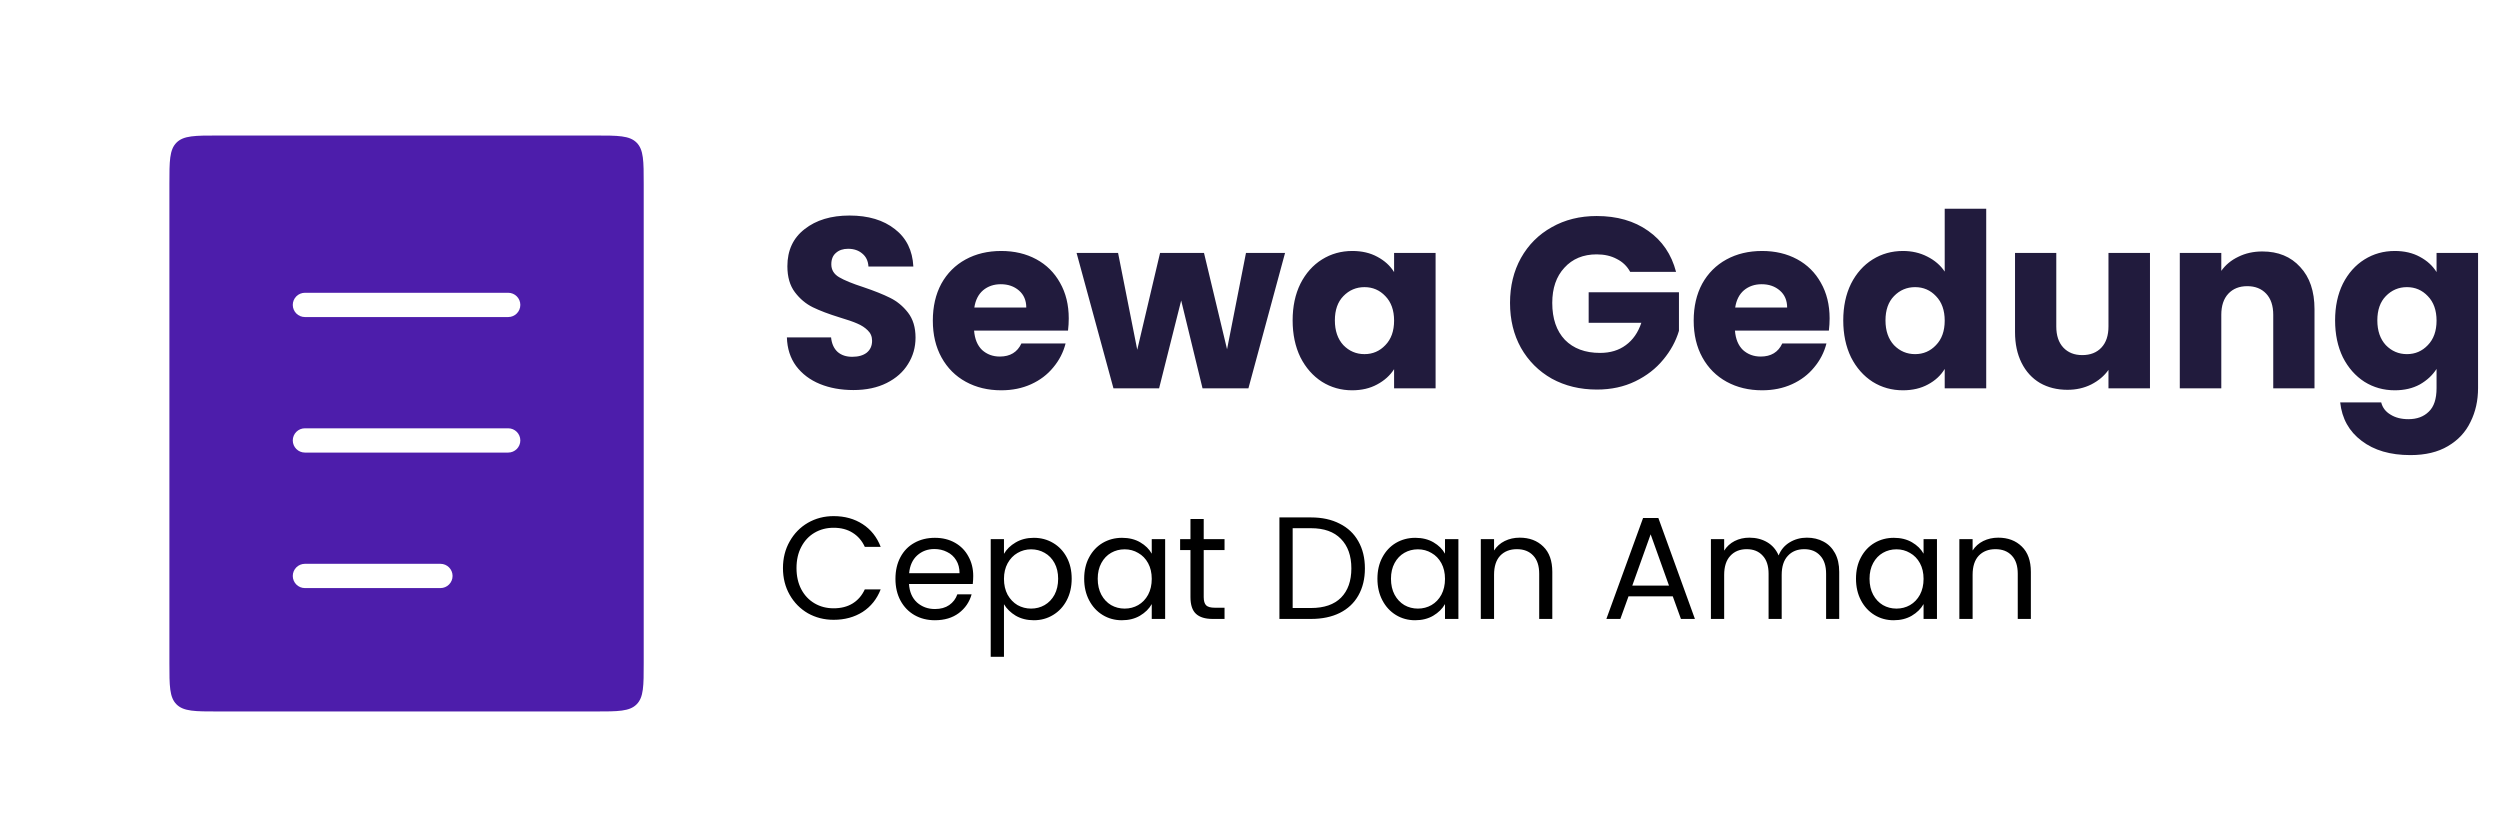 <svg width="206" height="67" viewBox="0 0 206 67" fill="none" xmlns="http://www.w3.org/2000/svg">
<path fill-rule="evenodd" clip-rule="evenodd" d="M14.544 11.752C13.958 12.338 13.958 13.281 13.958 15.167V54.625C13.958 56.511 13.958 57.453 14.544 58.039C15.13 58.625 16.073 58.625 17.958 58.625H49.042C50.927 58.625 51.87 58.625 52.456 58.039C53.042 57.453 53.042 56.511 53.042 54.625V15.167C53.042 13.281 53.042 12.338 52.456 11.752C51.87 11.167 50.927 11.167 49.042 11.167H17.958C16.073 11.167 15.13 11.167 14.544 11.752ZM25.125 24.125C24.573 24.125 24.125 24.573 24.125 25.125C24.125 25.677 24.573 26.125 25.125 26.125H41.875C42.427 26.125 42.875 25.677 42.875 25.125C42.875 24.573 42.427 24.125 41.875 24.125H25.125ZM25.125 35.292C24.573 35.292 24.125 35.739 24.125 36.292C24.125 36.844 24.573 37.292 25.125 37.292H41.875C42.427 37.292 42.875 36.844 42.875 36.292C42.875 35.739 42.427 35.292 41.875 35.292H25.125ZM25.125 46.458C24.573 46.458 24.125 46.906 24.125 47.458C24.125 48.011 24.573 48.458 25.125 48.458H36.292C36.844 48.458 37.292 48.011 37.292 47.458C37.292 46.906 36.844 46.458 36.292 46.458H25.125Z" fill="#4D1DAB"/>
<path d="M70.32 32.14C69.293 32.14 68.373 31.973 67.56 31.64C66.747 31.307 66.093 30.813 65.6 30.16C65.12 29.507 64.867 28.72 64.84 27.8H68.48C68.533 28.32 68.713 28.72 69.02 29C69.327 29.267 69.727 29.4 70.22 29.4C70.727 29.4 71.127 29.287 71.42 29.06C71.713 28.82 71.86 28.493 71.86 28.08C71.86 27.733 71.74 27.447 71.5 27.22C71.273 26.993 70.987 26.807 70.64 26.66C70.307 26.513 69.827 26.347 69.2 26.16C68.293 25.88 67.553 25.6 66.98 25.32C66.407 25.04 65.913 24.627 65.5 24.08C65.087 23.533 64.88 22.82 64.88 21.94C64.88 20.633 65.353 19.613 66.3 18.88C67.247 18.133 68.48 17.76 70 17.76C71.547 17.76 72.793 18.133 73.74 18.88C74.687 19.613 75.193 20.64 75.26 21.96H71.56C71.533 21.507 71.367 21.153 71.06 20.9C70.753 20.633 70.36 20.5 69.88 20.5C69.467 20.5 69.133 20.613 68.88 20.84C68.627 21.053 68.5 21.367 68.5 21.78C68.5 22.233 68.713 22.587 69.14 22.84C69.567 23.093 70.233 23.367 71.14 23.66C72.047 23.967 72.78 24.26 73.34 24.54C73.913 24.82 74.407 25.227 74.82 25.76C75.233 26.293 75.44 26.98 75.44 27.82C75.44 28.62 75.233 29.347 74.82 30C74.42 30.653 73.833 31.173 73.06 31.56C72.287 31.947 71.373 32.14 70.32 32.14ZM88.065 26.24C88.065 26.56 88.045 26.893 88.005 27.24H80.265C80.318 27.933 80.538 28.467 80.925 28.84C81.325 29.2 81.811 29.38 82.385 29.38C83.238 29.38 83.831 29.02 84.165 28.3H87.805C87.618 29.033 87.278 29.693 86.785 30.28C86.305 30.867 85.698 31.327 84.965 31.66C84.231 31.993 83.411 32.16 82.505 32.16C81.411 32.16 80.438 31.927 79.585 31.46C78.731 30.993 78.065 30.327 77.585 29.46C77.105 28.593 76.865 27.58 76.865 26.42C76.865 25.26 77.098 24.247 77.565 23.38C78.045 22.513 78.711 21.847 79.565 21.38C80.418 20.913 81.398 20.68 82.505 20.68C83.585 20.68 84.545 20.907 85.385 21.36C86.225 21.813 86.878 22.46 87.345 23.3C87.825 24.14 88.065 25.12 88.065 26.24ZM84.565 25.34C84.565 24.753 84.365 24.287 83.965 23.94C83.565 23.593 83.065 23.42 82.465 23.42C81.891 23.42 81.405 23.587 81.005 23.92C80.618 24.253 80.378 24.727 80.285 25.34H84.565ZM105.889 20.84L102.869 32H99.089L97.329 24.76L95.509 32H91.749L88.709 20.84H92.129L93.709 28.82L95.589 20.84H99.209L101.109 28.78L102.669 20.84H105.889ZM106.513 26.4C106.513 25.253 106.726 24.247 107.153 23.38C107.593 22.513 108.186 21.847 108.933 21.38C109.68 20.913 110.513 20.68 111.433 20.68C112.22 20.68 112.906 20.84 113.493 21.16C114.093 21.48 114.553 21.9 114.873 22.42V20.84H118.293V32H114.873V30.42C114.54 30.94 114.073 31.36 113.473 31.68C112.886 32 112.2 32.16 111.413 32.16C110.506 32.16 109.68 31.927 108.933 31.46C108.186 30.98 107.593 30.307 107.153 29.44C106.726 28.56 106.513 27.547 106.513 26.4ZM114.873 26.42C114.873 25.567 114.633 24.893 114.153 24.4C113.686 23.907 113.113 23.66 112.433 23.66C111.753 23.66 111.173 23.907 110.693 24.4C110.226 24.88 109.993 25.547 109.993 26.4C109.993 27.253 110.226 27.933 110.693 28.44C111.173 28.933 111.753 29.18 112.433 29.18C113.113 29.18 113.686 28.933 114.153 28.44C114.633 27.947 114.873 27.273 114.873 26.42ZM134.326 22.4C134.072 21.933 133.706 21.58 133.226 21.34C132.759 21.087 132.206 20.96 131.566 20.96C130.459 20.96 129.572 21.327 128.906 22.06C128.239 22.78 127.906 23.747 127.906 24.96C127.906 26.253 128.252 27.267 128.946 28C129.652 28.72 130.619 29.08 131.846 29.08C132.686 29.08 133.392 28.867 133.966 28.44C134.552 28.013 134.979 27.4 135.246 26.6H130.906V24.08H138.346V27.26C138.092 28.113 137.659 28.907 137.046 29.64C136.446 30.373 135.679 30.967 134.746 31.42C133.812 31.873 132.759 32.1 131.586 32.1C130.199 32.1 128.959 31.8 127.866 31.2C126.786 30.587 125.939 29.74 125.326 28.66C124.726 27.58 124.426 26.347 124.426 24.96C124.426 23.573 124.726 22.34 125.326 21.26C125.939 20.167 126.786 19.32 127.866 18.72C128.946 18.107 130.179 17.8 131.566 17.8C133.246 17.8 134.659 18.207 135.806 19.02C136.966 19.833 137.732 20.96 138.106 22.4H134.326ZM150.76 26.24C150.76 26.56 150.74 26.893 150.7 27.24H142.96C143.013 27.933 143.233 28.467 143.62 28.84C144.02 29.2 144.507 29.38 145.08 29.38C145.933 29.38 146.527 29.02 146.86 28.3H150.5C150.313 29.033 149.973 29.693 149.48 30.28C149 30.867 148.393 31.327 147.66 31.66C146.927 31.993 146.107 32.16 145.2 32.16C144.107 32.16 143.133 31.927 142.28 31.46C141.427 30.993 140.76 30.327 140.28 29.46C139.8 28.593 139.56 27.58 139.56 26.42C139.56 25.26 139.793 24.247 140.26 23.38C140.74 22.513 141.407 21.847 142.26 21.38C143.113 20.913 144.093 20.68 145.2 20.68C146.28 20.68 147.24 20.907 148.08 21.36C148.92 21.813 149.573 22.46 150.04 23.3C150.52 24.14 150.76 25.12 150.76 26.24ZM147.26 25.34C147.26 24.753 147.06 24.287 146.66 23.94C146.26 23.593 145.76 23.42 145.16 23.42C144.587 23.42 144.1 23.587 143.7 23.92C143.313 24.253 143.073 24.727 142.98 25.34H147.26ZM151.884 26.4C151.884 25.253 152.098 24.247 152.524 23.38C152.964 22.513 153.558 21.847 154.304 21.38C155.051 20.913 155.884 20.68 156.804 20.68C157.538 20.68 158.204 20.833 158.804 21.14C159.418 21.447 159.898 21.86 160.244 22.38V17.2H163.664V32H160.244V30.4C159.924 30.933 159.464 31.36 158.864 31.68C158.278 32 157.591 32.16 156.804 32.16C155.884 32.16 155.051 31.927 154.304 31.46C153.558 30.98 152.964 30.307 152.524 29.44C152.098 28.56 151.884 27.547 151.884 26.4ZM160.244 26.42C160.244 25.567 160.004 24.893 159.524 24.4C159.058 23.907 158.484 23.66 157.804 23.66C157.124 23.66 156.544 23.907 156.064 24.4C155.598 24.88 155.364 25.547 155.364 26.4C155.364 27.253 155.598 27.933 156.064 28.44C156.544 28.933 157.124 29.18 157.804 29.18C158.484 29.18 159.058 28.933 159.524 28.44C160.004 27.947 160.244 27.273 160.244 26.42ZM177.158 20.84V32H173.738V30.48C173.392 30.973 172.918 31.373 172.318 31.68C171.732 31.973 171.078 32.12 170.358 32.12C169.505 32.12 168.752 31.933 168.098 31.56C167.445 31.173 166.938 30.62 166.578 29.9C166.218 29.18 166.038 28.333 166.038 27.36V20.84H169.438V26.9C169.438 27.647 169.632 28.227 170.018 28.64C170.405 29.053 170.925 29.26 171.578 29.26C172.245 29.26 172.772 29.053 173.158 28.64C173.545 28.227 173.738 27.647 173.738 26.9V20.84H177.158ZM186.415 20.72C187.722 20.72 188.762 21.147 189.535 22C190.322 22.84 190.715 24 190.715 25.48V32H187.315V25.94C187.315 25.193 187.122 24.613 186.735 24.2C186.348 23.787 185.828 23.58 185.175 23.58C184.522 23.58 184.002 23.787 183.615 24.2C183.228 24.613 183.035 25.193 183.035 25.94V32H179.615V20.84H183.035V22.32C183.382 21.827 183.848 21.44 184.435 21.16C185.022 20.867 185.682 20.72 186.415 20.72ZM197.332 20.68C198.118 20.68 198.805 20.84 199.392 21.16C199.992 21.48 200.452 21.9 200.772 22.42V20.84H204.192V31.98C204.192 33.007 203.985 33.933 203.572 34.76C203.172 35.6 202.552 36.267 201.712 36.76C200.885 37.253 199.852 37.5 198.612 37.5C196.958 37.5 195.618 37.107 194.592 36.32C193.565 35.547 192.978 34.493 192.832 33.16H196.212C196.318 33.587 196.572 33.92 196.972 34.16C197.372 34.413 197.865 34.54 198.452 34.54C199.158 34.54 199.718 34.333 200.132 33.92C200.558 33.52 200.772 32.873 200.772 31.98V30.4C200.438 30.92 199.978 31.347 199.392 31.68C198.805 32 198.118 32.16 197.332 32.16C196.412 32.16 195.578 31.927 194.832 31.46C194.085 30.98 193.492 30.307 193.052 29.44C192.625 28.56 192.412 27.547 192.412 26.4C192.412 25.253 192.625 24.247 193.052 23.38C193.492 22.513 194.085 21.847 194.832 21.38C195.578 20.913 196.412 20.68 197.332 20.68ZM200.772 26.42C200.772 25.567 200.532 24.893 200.052 24.4C199.585 23.907 199.012 23.66 198.332 23.66C197.652 23.66 197.072 23.907 196.592 24.4C196.125 24.88 195.892 25.547 195.892 26.4C195.892 27.253 196.125 27.933 196.592 28.44C197.072 28.933 197.652 29.18 198.332 29.18C199.012 29.18 199.585 28.933 200.052 28.44C200.532 27.947 200.772 27.273 200.772 26.42Z" fill="#211B3D"/>
<path d="M64.516 46.812C64.516 45.996 64.7 45.264 65.068 44.616C65.436 43.96 65.936 43.448 66.568 43.08C67.208 42.712 67.916 42.528 68.692 42.528C69.604 42.528 70.4 42.748 71.08 43.188C71.76 43.628 72.256 44.252 72.568 45.06H71.26C71.028 44.556 70.692 44.168 70.252 43.896C69.82 43.624 69.3 43.488 68.692 43.488C68.108 43.488 67.584 43.624 67.12 43.896C66.656 44.168 66.292 44.556 66.028 45.06C65.764 45.556 65.632 46.14 65.632 46.812C65.632 47.476 65.764 48.06 66.028 48.564C66.292 49.06 66.656 49.444 67.12 49.716C67.584 49.988 68.108 50.124 68.692 50.124C69.3 50.124 69.82 49.992 70.252 49.728C70.692 49.456 71.028 49.068 71.26 48.564H72.568C72.256 49.364 71.76 49.984 71.08 50.424C70.4 50.856 69.604 51.072 68.692 51.072C67.916 51.072 67.208 50.892 66.568 50.532C65.936 50.164 65.436 49.656 65.068 49.008C64.7 48.36 64.516 47.628 64.516 46.812ZM80.194 47.46C80.194 47.668 80.181 47.888 80.157 48.12H74.901C74.942 48.768 75.162 49.276 75.561 49.644C75.969 50.004 76.462 50.184 77.037 50.184C77.51 50.184 77.901 50.076 78.213 49.86C78.534 49.636 78.757 49.34 78.885 48.972H80.061C79.885 49.604 79.534 50.12 79.005 50.52C78.478 50.912 77.822 51.108 77.037 51.108C76.413 51.108 75.853 50.968 75.358 50.688C74.87 50.408 74.486 50.012 74.206 49.5C73.925 48.98 73.785 48.38 73.785 47.7C73.785 47.02 73.921 46.424 74.194 45.912C74.466 45.4 74.846 45.008 75.334 44.736C75.829 44.456 76.397 44.316 77.037 44.316C77.662 44.316 78.213 44.452 78.694 44.724C79.174 44.996 79.541 45.372 79.797 45.852C80.061 46.324 80.194 46.86 80.194 47.46ZM79.066 47.232C79.066 46.816 78.974 46.46 78.79 46.164C78.606 45.86 78.353 45.632 78.034 45.48C77.722 45.32 77.374 45.24 76.99 45.24C76.438 45.24 75.966 45.416 75.573 45.768C75.189 46.12 74.969 46.608 74.913 47.232H79.066ZM82.727 45.636C82.943 45.26 83.263 44.948 83.687 44.7C84.119 44.444 84.619 44.316 85.187 44.316C85.771 44.316 86.299 44.456 86.771 44.736C87.251 45.016 87.627 45.412 87.899 45.924C88.171 46.428 88.307 47.016 88.307 47.688C88.307 48.352 88.171 48.944 87.899 49.464C87.627 49.984 87.251 50.388 86.771 50.676C86.299 50.964 85.771 51.108 85.187 51.108C84.627 51.108 84.131 50.984 83.699 50.736C83.275 50.48 82.951 50.164 82.727 49.788V54.12H81.635V44.424H82.727V45.636ZM87.191 47.688C87.191 47.192 87.091 46.76 86.891 46.392C86.691 46.024 86.419 45.744 86.075 45.552C85.739 45.36 85.367 45.264 84.959 45.264C84.559 45.264 84.187 45.364 83.843 45.564C83.507 45.756 83.235 46.04 83.027 46.416C82.827 46.784 82.727 47.212 82.727 47.7C82.727 48.196 82.827 48.632 83.027 49.008C83.235 49.376 83.507 49.66 83.843 49.86C84.187 50.052 84.559 50.148 84.959 50.148C85.367 50.148 85.739 50.052 86.075 49.86C86.419 49.66 86.691 49.376 86.891 49.008C87.091 48.632 87.191 48.192 87.191 47.688ZM89.336 47.688C89.336 47.016 89.472 46.428 89.744 45.924C90.016 45.412 90.388 45.016 90.86 44.736C91.34 44.456 91.872 44.316 92.456 44.316C93.032 44.316 93.532 44.44 93.956 44.688C94.38 44.936 94.696 45.248 94.904 45.624V44.424H96.008V51H94.904V49.776C94.688 50.16 94.364 50.48 93.932 50.736C93.508 50.984 93.012 51.108 92.444 51.108C91.86 51.108 91.332 50.964 90.86 50.676C90.388 50.388 90.016 49.984 89.744 49.464C89.472 48.944 89.336 48.352 89.336 47.688ZM94.904 47.7C94.904 47.204 94.804 46.772 94.604 46.404C94.404 46.036 94.132 45.756 93.788 45.564C93.452 45.364 93.08 45.264 92.672 45.264C92.264 45.264 91.892 45.36 91.556 45.552C91.22 45.744 90.952 46.024 90.752 46.392C90.552 46.76 90.452 47.192 90.452 47.688C90.452 48.192 90.552 48.632 90.752 49.008C90.952 49.376 91.22 49.66 91.556 49.86C91.892 50.052 92.264 50.148 92.672 50.148C93.08 50.148 93.452 50.052 93.788 49.86C94.132 49.66 94.404 49.376 94.604 49.008C94.804 48.632 94.904 48.196 94.904 47.7ZM99.186 45.324V49.2C99.186 49.52 99.254 49.748 99.39 49.884C99.526 50.012 99.762 50.076 100.098 50.076H100.902V51H99.918C99.31 51 98.854 50.86 98.55 50.58C98.246 50.3 98.094 49.84 98.094 49.2V45.324H97.242V44.424H98.094V42.768H99.186V44.424H100.902V45.324H99.186ZM108.028 42.636C108.94 42.636 109.728 42.808 110.392 43.152C111.064 43.488 111.576 43.972 111.928 44.604C112.288 45.236 112.468 45.98 112.468 46.836C112.468 47.692 112.288 48.436 111.928 49.068C111.576 49.692 111.064 50.172 110.392 50.508C109.728 50.836 108.94 51 108.028 51H105.424V42.636H108.028ZM108.028 50.1C109.108 50.1 109.932 49.816 110.5 49.248C111.068 48.672 111.352 47.868 111.352 46.836C111.352 45.796 111.064 44.984 110.488 44.4C109.92 43.816 109.1 43.524 108.028 43.524H106.516V50.1H108.028ZM113.5 47.688C113.5 47.016 113.636 46.428 113.908 45.924C114.18 45.412 114.552 45.016 115.024 44.736C115.504 44.456 116.036 44.316 116.62 44.316C117.196 44.316 117.696 44.44 118.12 44.688C118.544 44.936 118.86 45.248 119.068 45.624V44.424H120.172V51H119.068V49.776C118.852 50.16 118.528 50.48 118.096 50.736C117.672 50.984 117.176 51.108 116.608 51.108C116.024 51.108 115.496 50.964 115.024 50.676C114.552 50.388 114.18 49.984 113.908 49.464C113.636 48.944 113.5 48.352 113.5 47.688ZM119.068 47.7C119.068 47.204 118.968 46.772 118.768 46.404C118.568 46.036 118.296 45.756 117.952 45.564C117.616 45.364 117.244 45.264 116.836 45.264C116.428 45.264 116.056 45.36 115.72 45.552C115.384 45.744 115.116 46.024 114.916 46.392C114.716 46.76 114.616 47.192 114.616 47.688C114.616 48.192 114.716 48.632 114.916 49.008C115.116 49.376 115.384 49.66 115.72 49.86C116.056 50.052 116.428 50.148 116.836 50.148C117.244 50.148 117.616 50.052 117.952 49.86C118.296 49.66 118.568 49.376 118.768 49.008C118.968 48.632 119.068 48.196 119.068 47.7ZM125.222 44.304C126.022 44.304 126.67 44.548 127.166 45.036C127.662 45.516 127.91 46.212 127.91 47.124V51H126.83V47.28C126.83 46.624 126.666 46.124 126.338 45.78C126.01 45.428 125.562 45.252 124.994 45.252C124.418 45.252 123.958 45.432 123.614 45.792C123.278 46.152 123.11 46.676 123.11 47.364V51H122.018V44.424H123.11V45.36C123.326 45.024 123.618 44.764 123.986 44.58C124.362 44.396 124.774 44.304 125.222 44.304ZM137.837 49.14H134.189L133.517 51H132.365L135.389 42.684H136.649L139.661 51H138.509L137.837 49.14ZM137.525 48.252L136.013 44.028L134.501 48.252H137.525ZM148.887 44.304C149.399 44.304 149.855 44.412 150.255 44.628C150.655 44.836 150.971 45.152 151.203 45.576C151.435 46 151.551 46.516 151.551 47.124V51H150.471V47.28C150.471 46.624 150.307 46.124 149.979 45.78C149.659 45.428 149.223 45.252 148.671 45.252C148.103 45.252 147.651 45.436 147.315 45.804C146.979 46.164 146.811 46.688 146.811 47.376V51H145.731V47.28C145.731 46.624 145.567 46.124 145.239 45.78C144.919 45.428 144.483 45.252 143.931 45.252C143.363 45.252 142.911 45.436 142.575 45.804C142.239 46.164 142.071 46.688 142.071 47.376V51H140.979V44.424H142.071V45.372C142.287 45.028 142.575 44.764 142.935 44.58C143.303 44.396 143.707 44.304 144.147 44.304C144.699 44.304 145.187 44.428 145.611 44.676C146.035 44.924 146.351 45.288 146.559 45.768C146.743 45.304 147.047 44.944 147.471 44.688C147.895 44.432 148.367 44.304 148.887 44.304ZM152.934 47.688C152.934 47.016 153.07 46.428 153.342 45.924C153.614 45.412 153.986 45.016 154.458 44.736C154.938 44.456 155.47 44.316 156.054 44.316C156.63 44.316 157.13 44.44 157.554 44.688C157.978 44.936 158.294 45.248 158.502 45.624V44.424H159.606V51H158.502V49.776C158.286 50.16 157.962 50.48 157.53 50.736C157.106 50.984 156.61 51.108 156.042 51.108C155.458 51.108 154.93 50.964 154.458 50.676C153.986 50.388 153.614 49.984 153.342 49.464C153.07 48.944 152.934 48.352 152.934 47.688ZM158.502 47.7C158.502 47.204 158.402 46.772 158.202 46.404C158.002 46.036 157.73 45.756 157.386 45.564C157.05 45.364 156.678 45.264 156.27 45.264C155.862 45.264 155.49 45.36 155.154 45.552C154.818 45.744 154.55 46.024 154.35 46.392C154.15 46.76 154.05 47.192 154.05 47.688C154.05 48.192 154.15 48.632 154.35 49.008C154.55 49.376 154.818 49.66 155.154 49.86C155.49 50.052 155.862 50.148 156.27 50.148C156.678 50.148 157.05 50.052 157.386 49.86C157.73 49.66 158.002 49.376 158.202 49.008C158.402 48.632 158.502 48.196 158.502 47.7ZM164.655 44.304C165.455 44.304 166.103 44.548 166.599 45.036C167.095 45.516 167.343 46.212 167.343 47.124V51H166.263V47.28C166.263 46.624 166.099 46.124 165.771 45.78C165.443 45.428 164.995 45.252 164.427 45.252C163.851 45.252 163.391 45.432 163.047 45.792C162.711 46.152 162.543 46.676 162.543 47.364V51H161.451V44.424H162.543V45.36C162.759 45.024 163.051 44.764 163.419 44.58C163.795 44.396 164.207 44.304 164.655 44.304Z" fill="black"/>
</svg>
